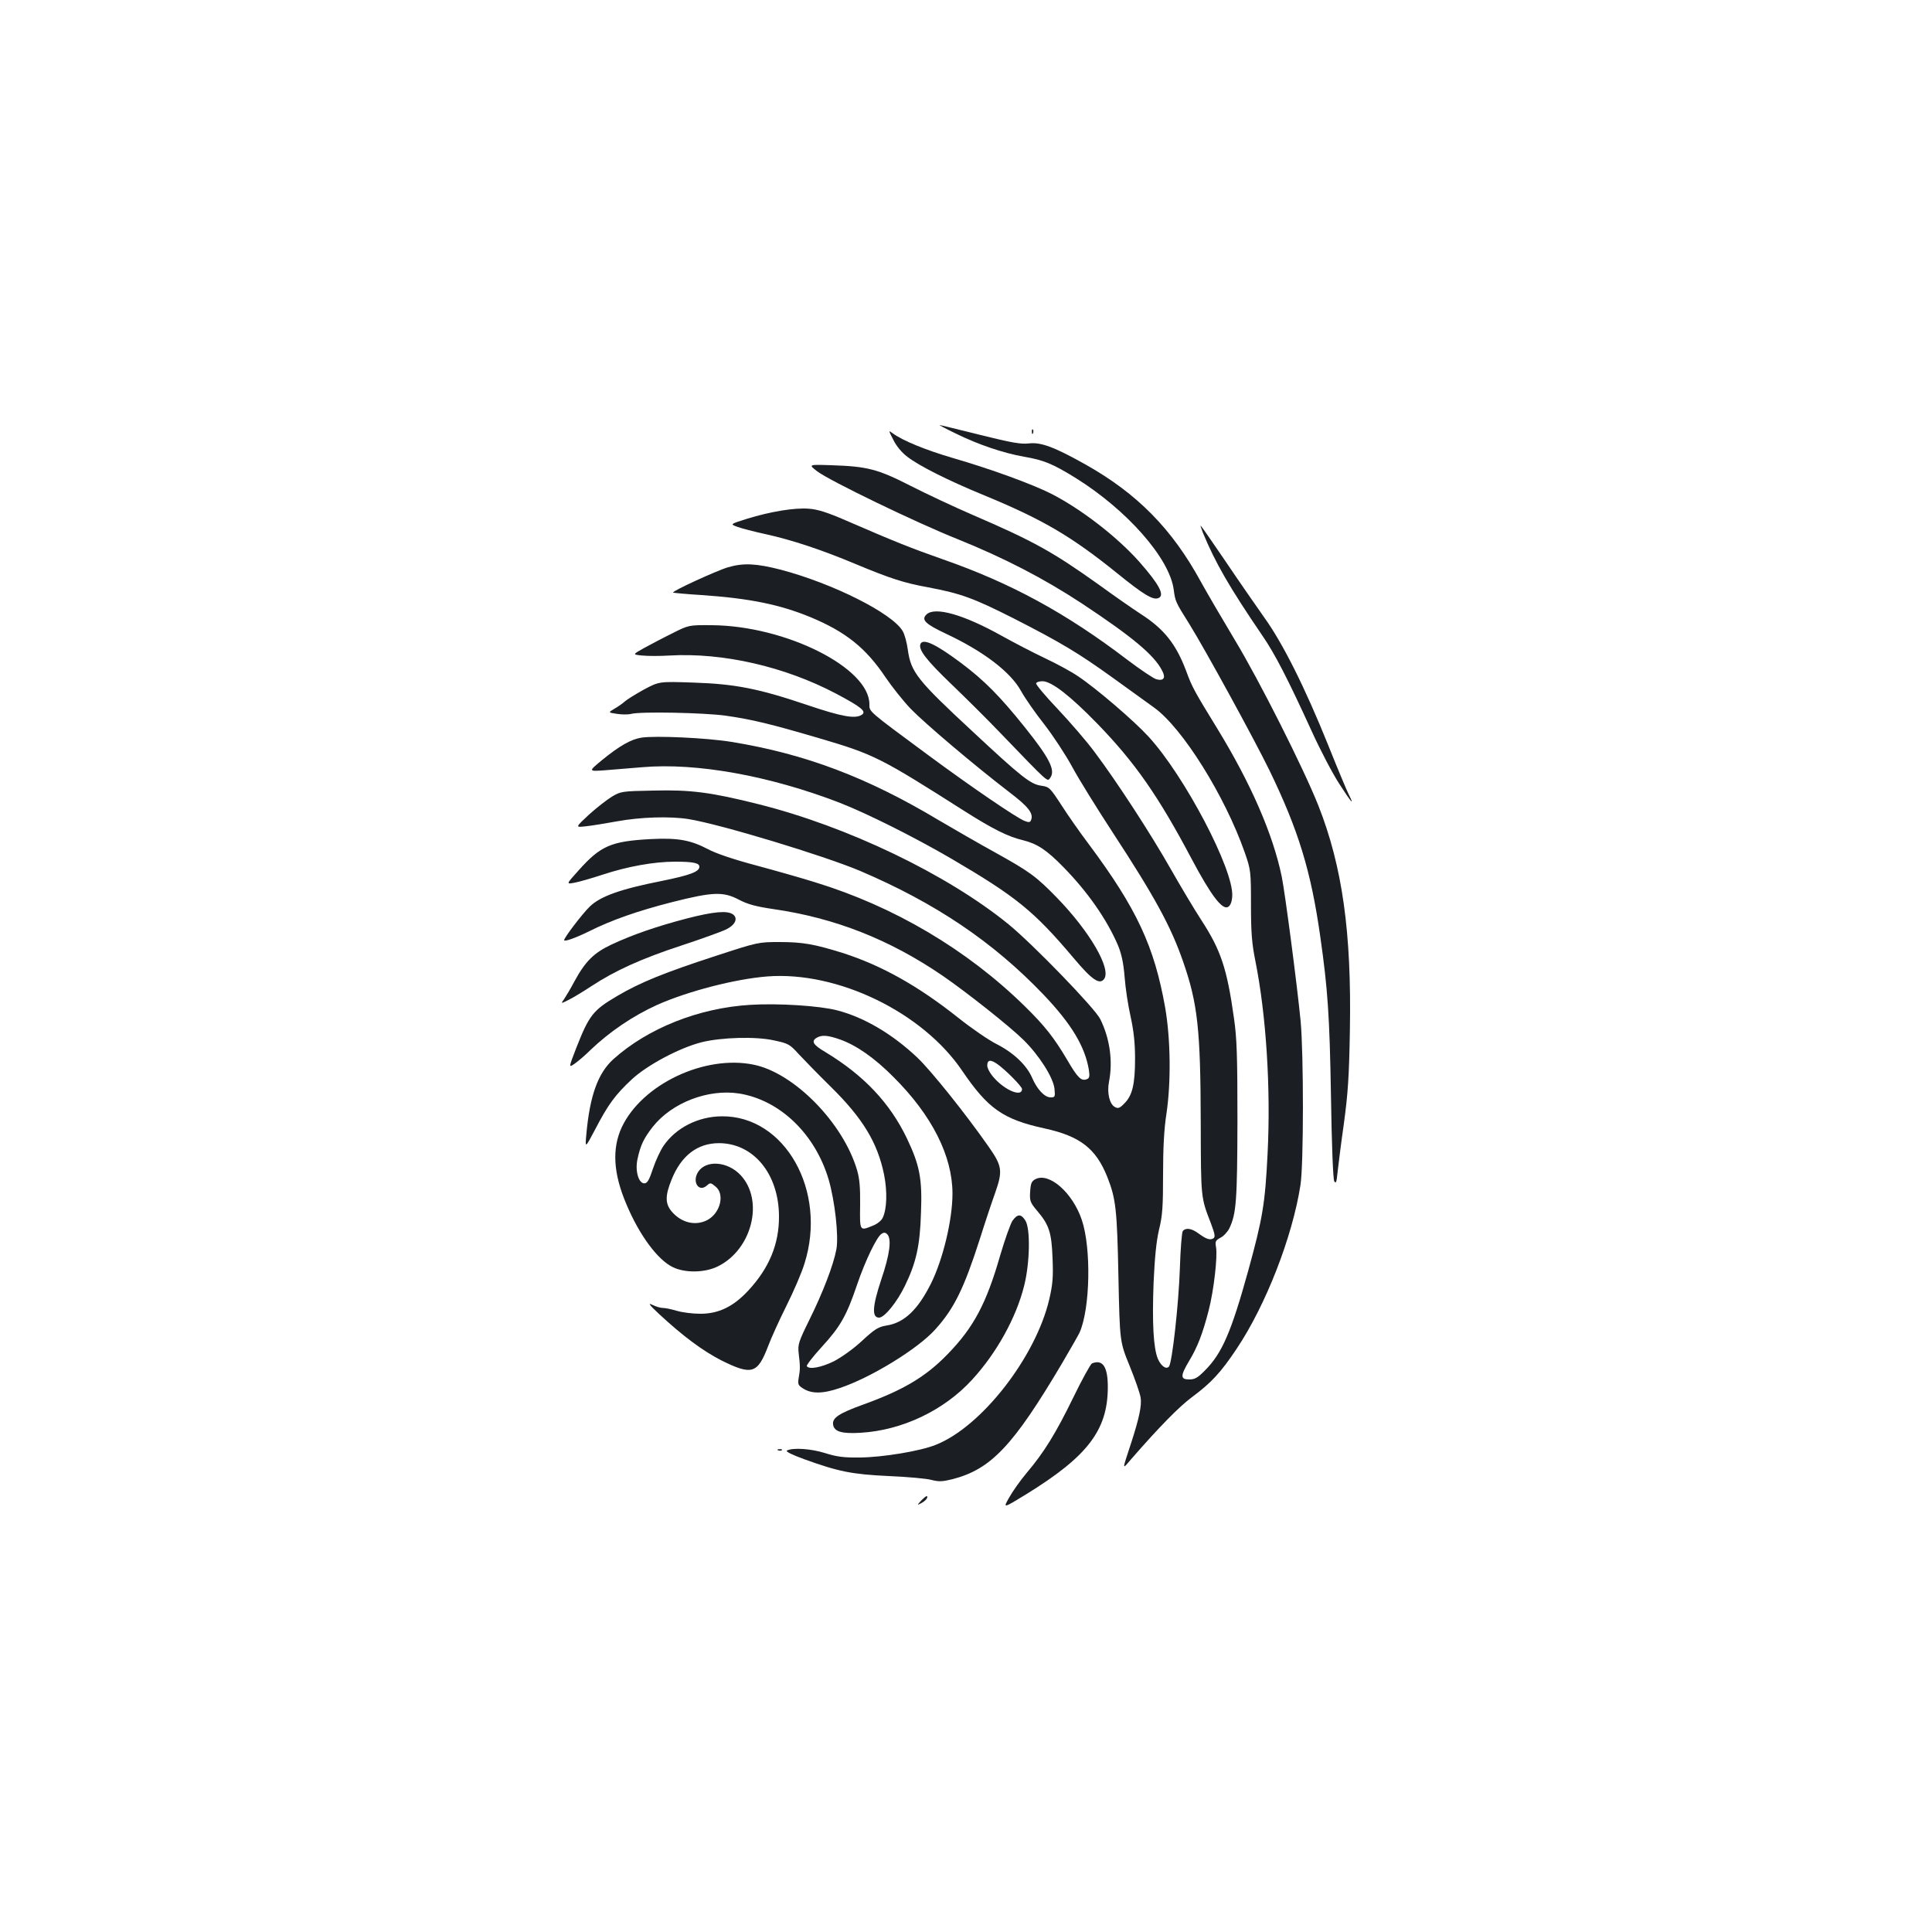 <?xml version="1.0" standalone="no"?>
<!DOCTYPE svg PUBLIC "-//W3C//DTD SVG 20010904//EN"
 "http://www.w3.org/TR/2001/REC-SVG-20010904/DTD/svg10.dtd">
<svg version="1.0" xmlns="http://www.w3.org/2000/svg"
 width="1000pt" height="1000pt" viewBox="0 0 1000 1000"
 preserveAspectRatio="xMidYMid meet">
<g transform="translate(0,1000) scale(0.1,-0.1)"
fill="#1b1f23" stroke="none">
<path d="M4947 7756 c118 -58 247 -101 353 -120 102 -17 149 -37 266 -109 267
-166 487 -416 509 -578 8 -62 10 -66 81 -179 81 -130 337 -598 414 -756 151
-311 216 -524 264 -864 38 -267 48 -405 55 -820 4 -264 11 -432 17 -444 9 -14
12 -6 17 45 4 35 18 150 33 254 21 156 27 243 31 482 9 508 -39 848 -163 1163
-78 196 -305 646 -431 855 -66 110 -146 247 -178 305 -149 273 -329 455 -595
605 -162 91 -232 117 -293 110 -43 -5 -89 3 -254 44 -112 28 -206 51 -210 51
-3 0 34 -20 84 -44z"/>
<path d="M5341 7764 c0 -11 3 -14 6 -6 3 7 2 16 -1 19 -3 4 -6 -2 -5 -13z"/>
<path d="M4624 7723 c15 -31 44 -66 72 -87 62 -48 210 -122 389 -196 309 -127
458 -214 696 -406 137 -111 186 -141 214 -130 36 13 6 70 -97 187 -115 130
-303 275 -458 354 -100 50 -307 126 -510 185 -140 41 -259 90 -309 127 -23 17
-23 17 3 -34z"/>
<path d="M4229 7561 c64 -49 511 -265 726 -351 243 -98 446 -203 644 -333 260
-172 375 -267 416 -348 20 -37 9 -55 -29 -45 -14 3 -82 49 -151 101 -316 241
-602 397 -955 520 -165 58 -250 92 -499 200 -99 43 -149 59 -195 62 -73 6
-199 -15 -319 -52 -89 -28 -89 -28 -50 -42 21 -8 87 -25 147 -38 136 -30 292
-82 461 -153 185 -77 253 -99 379 -122 170 -32 235 -56 441 -160 245 -125 337
-180 516 -309 81 -58 176 -127 212 -153 147 -105 367 -457 470 -751 31 -90 32
-96 32 -272 0 -145 5 -201 23 -290 56 -281 80 -659 63 -996 -13 -260 -25 -333
-101 -609 -87 -314 -135 -425 -222 -512 -38 -39 -53 -48 -83 -48 -46 0 -46 19
0 96 43 71 70 141 101 261 27 105 47 281 38 329 -5 29 -2 34 24 48 16 8 37 31
46 50 35 75 40 143 41 556 0 336 -3 426 -18 530 -36 257 -68 352 -168 506 -39
60 -111 181 -161 269 -101 178 -275 446 -392 602 -42 57 -129 157 -192 224
-63 66 -113 126 -111 132 2 7 18 11 35 11 48 -3 142 -76 282 -220 194 -200
315 -373 488 -700 101 -190 159 -266 189 -248 12 8 19 25 21 55 9 136 -246
622 -433 826 -73 80 -267 247 -364 312 -33 23 -112 66 -174 95 -61 29 -161 81
-222 115 -197 110 -347 153 -390 110 -28 -27 -5 -49 101 -99 194 -91 335 -198
389 -297 20 -36 74 -114 120 -172 45 -58 111 -158 145 -221 34 -63 129 -216
210 -340 215 -329 300 -483 364 -668 75 -216 90 -349 91 -832 1 -396 0 -386
53 -523 21 -56 23 -70 12 -77 -17 -10 -36 -4 -77 26 -35 26 -65 31 -81 12 -5
-7 -12 -94 -15 -193 -6 -181 -40 -492 -57 -509 -15 -15 -40 3 -57 41 -23 56
-30 185 -22 395 6 131 14 212 28 273 18 72 21 120 21 285 0 136 5 235 17 312
25 166 22 390 -6 552 -56 317 -147 513 -395 846 -44 58 -107 148 -141 201 -60
92 -64 96 -104 102 -56 7 -103 44 -356 280 -287 266 -320 308 -336 423 -5 38
-17 82 -27 98 -54 92 -361 246 -630 317 -128 33 -194 36 -273 13 -56 -16 -292
-124 -285 -131 2 -2 68 -8 147 -13 249 -17 405 -49 563 -114 183 -76 287 -159
389 -311 33 -49 92 -123 131 -164 75 -77 330 -293 506 -428 103 -78 130 -113
117 -147 -5 -13 -11 -14 -34 -5 -40 15 -276 176 -498 340 -315 233 -305 224
-305 264 0 189 -434 406 -815 409 -120 1 -120 1 -205 -42 -47 -23 -113 -58
-146 -76 -61 -34 -61 -34 -10 -39 28 -3 92 -3 141 0 277 16 596 -57 862 -197
132 -70 160 -93 133 -110 -34 -22 -104 -9 -279 50 -254 86 -376 110 -593 117
-176 6 -176 6 -255 -36 -43 -24 -87 -51 -98 -61 -11 -10 -35 -27 -54 -38 -34
-20 -34 -20 13 -27 25 -4 58 -4 73 0 52 13 375 6 487 -9 140 -20 234 -43 486
-117 285 -84 315 -99 755 -379 142 -90 223 -131 300 -149 73 -18 122 -50 208
-138 126 -128 227 -273 284 -407 18 -44 28 -90 34 -163 4 -56 18 -148 31 -205
16 -74 23 -135 23 -218 0 -132 -14 -191 -56 -232 -23 -24 -32 -27 -48 -18 -28
14 -42 74 -31 130 21 106 5 224 -45 325 -28 57 -350 389 -475 491 -318 259
-835 507 -1296 622 -243 61 -349 75 -543 70 -160 -3 -168 -4 -213 -31 -25 -15
-79 -57 -119 -93 -72 -67 -72 -67 -18 -61 30 3 104 15 164 26 120 22 274 27
371 11 165 -27 696 -188 884 -267 392 -167 690 -368 951 -641 145 -152 215
-269 235 -390 5 -34 3 -43 -11 -48 -28 -11 -47 7 -100 98 -69 117 -117 178
-221 280 -299 293 -676 516 -1084 641 -63 20 -200 59 -304 87 -117 31 -212 63
-252 85 -90 47 -156 59 -294 52 -207 -11 -261 -34 -376 -163 -64 -71 -64 -71
-21 -63 23 4 89 23 147 42 127 42 265 67 374 67 94 0 126 -7 126 -26 0 -26
-48 -44 -196 -74 -212 -42 -317 -79 -372 -133 -38 -37 -132 -160 -132 -173 0
-10 59 11 130 46 116 58 250 105 430 151 210 53 264 55 345 12 46 -24 88 -35
175 -48 322 -46 605 -158 880 -346 122 -84 345 -260 418 -332 81 -80 153 -193
160 -252 4 -42 3 -45 -20 -45 -31 0 -70 41 -96 102 -28 65 -97 130 -184 174
-40 20 -129 81 -198 136 -209 166 -399 272 -600 336 -144 45 -205 56 -325 56
-109 0 -111 0 -331 -72 -267 -87 -390 -137 -509 -207 -126 -74 -146 -100 -213
-271 -39 -101 -39 -101 -8 -80 17 12 54 43 81 70 99 95 221 178 347 235 160
71 404 134 570 147 363 28 803 -185 1008 -488 134 -197 212 -252 428 -299 182
-40 264 -103 323 -250 45 -114 51 -169 58 -519 7 -335 7 -335 58 -460 28 -69
54 -143 57 -165 6 -39 -7 -103 -48 -230 -50 -153 -50 -144 2 -84 142 163 245
268 311 317 101 75 150 128 232 251 150 224 288 577 330 846 17 105 17 677 1
850 -18 186 -81 667 -98 749 -46 220 -159 480 -334 766 -119 194 -130 214
-160 296 -53 141 -115 219 -237 297 -37 24 -135 92 -216 151 -234 167 -337
225 -646 358 -102 44 -251 114 -331 155 -167 85 -221 99 -406 105 -120 4 -120
4 -75 -31z m931 -3067 c41 -28 130 -117 130 -131 0 -42 -84 -9 -143 56 -22 24
-37 51 -37 66 0 29 16 32 50 9z"/>
<path d="M6226 7243 c65 -157 137 -282 308 -533 65 -94 134 -229 255 -494 45
-99 109 -221 143 -273 63 -98 81 -118 49 -55 -10 20 -58 134 -105 252 -122
303 -237 532 -333 665 -43 61 -134 192 -202 293 -68 100 -125 182 -127 182 -1
0 4 -17 12 -37z"/>
<path d="M4764 6666 c-11 -29 32 -84 159 -206 72 -69 185 -181 251 -250 260
-270 246 -257 262 -236 28 39 -3 101 -131 261 -129 161 -210 243 -330 333
-132 99 -199 130 -211 98z"/>
<path d="M3320 6182 c-55 -9 -113 -42 -205 -117 -70 -58 -70 -58 15 -52 47 4
135 11 195 16 280 24 658 -44 1021 -184 141 -55 387 -178 579 -290 336 -197
427 -271 633 -515 94 -112 134 -139 157 -107 38 52 -74 245 -244 420 -108 111
-141 135 -321 235 -80 44 -210 119 -290 166 -372 223 -693 344 -1074 406 -129
21 -392 33 -466 22z"/>
<path d="M3555 5246 c-153 -40 -279 -83 -390 -135 -91 -43 -135 -86 -192 -191
-19 -36 -43 -76 -53 -91 -18 -25 -18 -25 24 -4 22 11 75 43 116 70 123 81 262
144 467 211 106 35 211 73 233 84 46 23 61 57 34 77 -29 21 -99 15 -239 -21z"/>
<path d="M3884 4799 c-267 -16 -531 -121 -710 -282 -79 -72 -121 -188 -139
-387 -7 -75 -7 -75 46 25 67 129 104 179 190 259 80 74 246 162 359 191 103
26 282 31 376 10 75 -16 82 -20 129 -72 28 -30 101 -105 163 -166 168 -165
244 -291 278 -457 17 -87 15 -176 -7 -223 -7 -15 -28 -32 -51 -41 -69 -28 -68
-30 -66 107 1 91 -3 137 -16 181 -72 244 -325 502 -534 545 -254 53 -579 -101
-684 -324 -51 -111 -44 -239 25 -400 67 -159 161 -286 240 -324 64 -31 167
-29 234 5 177 88 239 343 115 473 -67 70 -177 78 -218 16 -34 -52 3 -109 45
-71 17 15 20 15 44 -5 50 -39 26 -138 -42 -174 -62 -32 -135 -14 -185 45 -33
40 -34 81 0 164 49 124 134 189 245 189 179 0 310 -159 311 -378 1 -144 -51
-269 -159 -385 -77 -83 -153 -120 -248 -120 -40 0 -94 7 -121 15 -27 8 -59 15
-72 15 -13 0 -37 7 -55 16 -25 12 -17 1 33 -46 125 -116 226 -191 323 -241
159 -79 188 -70 243 74 15 40 57 133 94 207 37 74 80 173 94 220 119 375 -101
766 -429 762 -121 -1 -236 -59 -300 -152 -16 -23 -41 -76 -55 -118 -20 -61
-30 -77 -45 -77 -30 0 -49 66 -35 127 15 70 32 106 79 166 99 125 287 197 447
172 211 -34 393 -209 463 -445 32 -110 53 -293 40 -362 -15 -80 -69 -222 -141
-367 -55 -112 -59 -125 -54 -171 8 -66 8 -83 0 -127 -5 -32 -3 -38 20 -53 45
-30 103 -30 191 0 161 53 407 204 496 304 98 108 149 214 230 466 26 83 62
191 80 241 40 114 36 139 -34 239 -118 169 -299 395 -369 461 -129 122 -276
209 -417 245 -90 23 -302 37 -447 28z m463 -179 c85 -30 179 -95 278 -195 199
-198 305 -409 305 -603 0 -135 -49 -341 -112 -467 -68 -135 -138 -202 -230
-216 -42 -7 -60 -18 -126 -79 -45 -42 -106 -85 -146 -106 -65 -32 -129 -44
-140 -25 -3 4 32 50 78 100 97 106 128 162 182 321 43 126 102 248 127 264 12
8 20 7 29 -2 24 -24 14 -104 -31 -236 -46 -139 -49 -196 -11 -196 28 0 93 80
134 165 58 119 78 208 83 378 7 177 -7 246 -72 383 -89 186 -224 328 -422 448
-65 38 -76 57 -45 75 26 15 56 13 119 -9z"/>
<path d="M5360 3897 c-21 -11 -25 -21 -28 -65 -3 -48 0 -56 37 -100 61 -72 74
-111 79 -245 4 -96 1 -134 -17 -212 -70 -299 -351 -661 -589 -754 -80 -32
-274 -64 -392 -65 -85 -1 -119 4 -180 23 -73 23 -167 29 -197 13 -8 -5 27 -22
90 -45 177 -64 246 -78 437 -87 96 -4 196 -13 221 -20 39 -10 57 -9 110 4 199
52 313 172 567 601 42 72 83 143 90 158 55 124 61 438 11 584 -47 139 -168
246 -239 210z"/>
<path d="M5241 3682 c-11 -16 -40 -98 -65 -183 -71 -247 -137 -370 -270 -507
-113 -117 -228 -186 -438 -262 -125 -45 -161 -69 -156 -103 5 -37 44 -49 143
-43 216 13 431 116 576 274 127 138 229 322 270 487 30 119 33 297 6 338 -22
35 -41 34 -66 -1z"/>
<path d="M5652 2943 c-7 -3 -51 -82 -97 -177 -90 -184 -149 -281 -242 -391
-32 -38 -73 -96 -90 -127 -32 -56 -32 -56 89 18 316 195 420 330 422 549 1
109 -25 151 -82 128z"/>
<path d="M4028 2493 c7 -3 16 -2 19 1 4 3 -2 6 -13 5 -11 0 -14 -3 -6 -6z"/>
<path d="M4769 2234 c-23 -25 -23 -26 -2 -15 23 12 38 29 31 37 -3 2 -15 -8
-29 -22z"/>
</g>
</svg>
